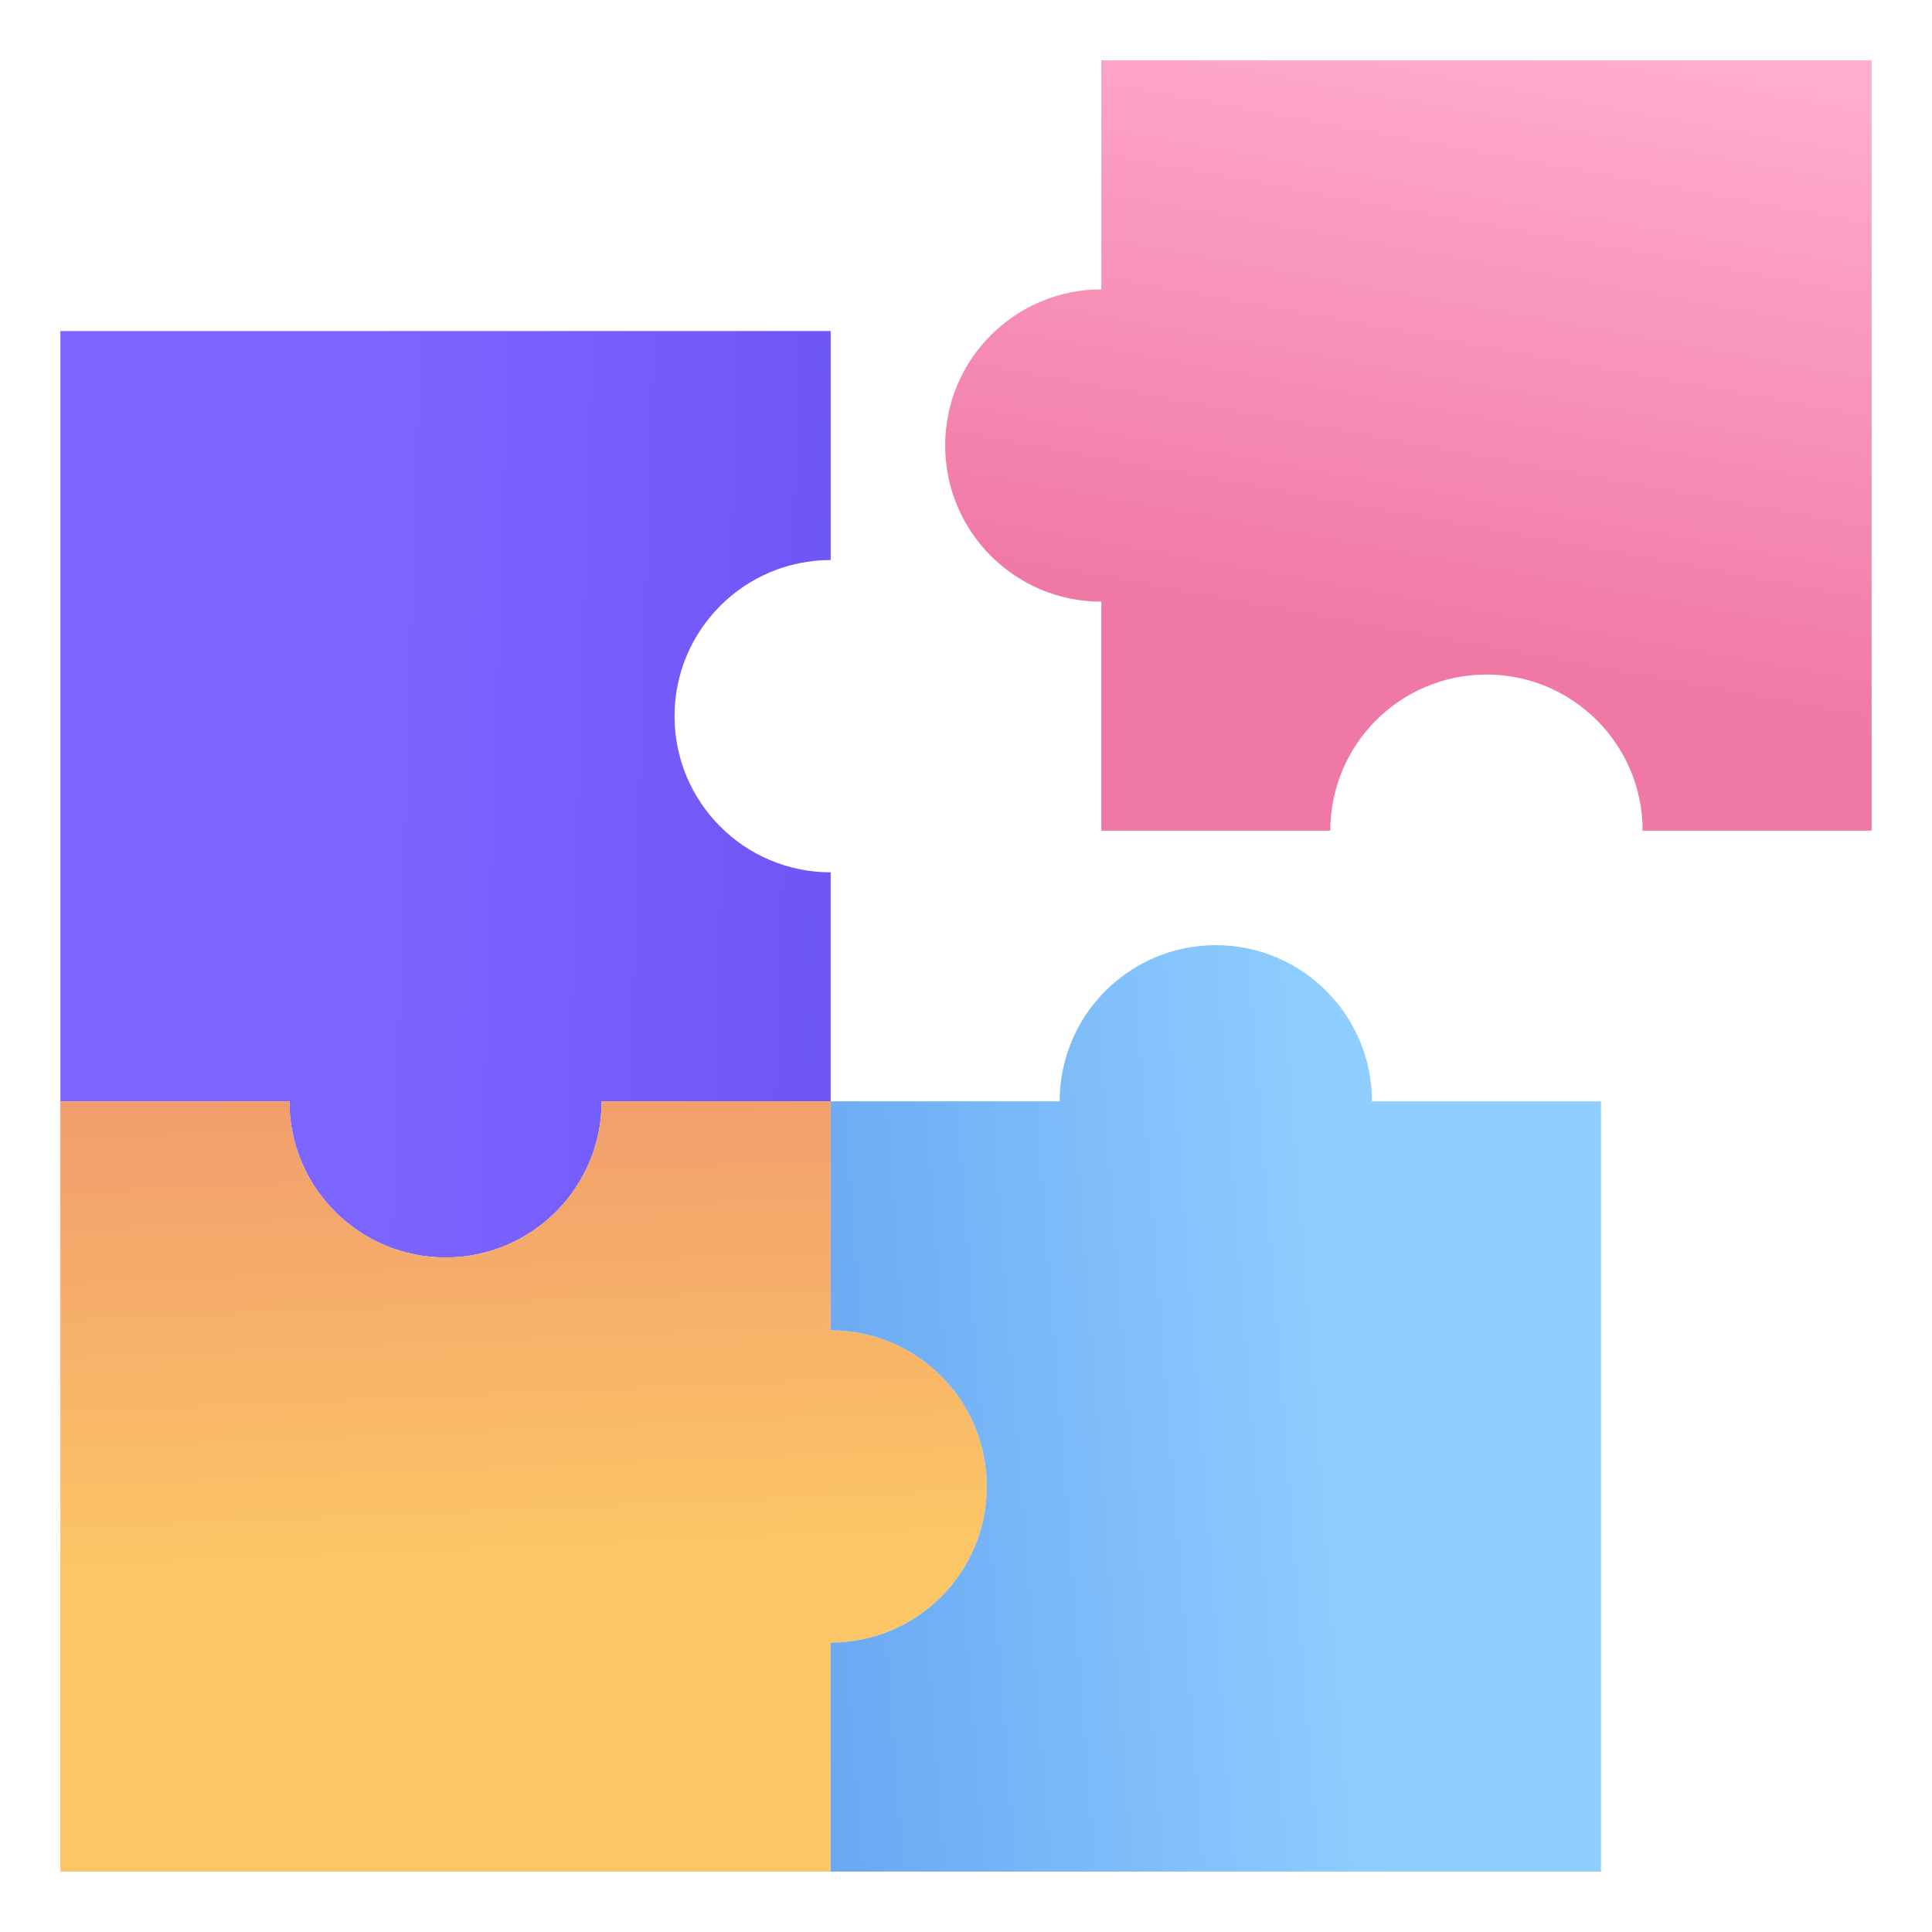<svg width="64" height="64" viewBox="0 0 64 64" fill="none" xmlns="http://www.w3.org/2000/svg">
<path d="M2 10.966H27.517V18.552C24.661 18.552 22.345 20.868 22.345 23.724C22.345 26.581 24.661 28.897 27.517 28.897V36.483H19.931C19.931 39.34 17.615 41.655 14.759 41.655C11.902 41.655 9.586 39.34 9.586 36.483H2V10.966Z" fill="url(#paint0_linear)"/>
<path d="M2 62L2 36.483L9.586 36.483C9.586 39.339 11.902 41.655 14.759 41.655C17.615 41.655 19.931 39.339 19.931 36.483L27.517 36.483L27.517 44.069C30.374 44.069 32.69 46.385 32.69 49.241C32.69 52.098 30.374 54.414 27.517 54.414L27.517 62L2 62Z" fill="url(#paint1_linear)"/>
<path d="M53.034 62L27.517 62L27.517 54.414C30.374 54.414 32.689 52.098 32.689 49.241C32.689 46.385 30.374 44.069 27.517 44.069L27.517 36.483L35.103 36.483C35.103 33.626 37.419 31.31 40.276 31.31C43.132 31.31 45.448 33.626 45.448 36.483L53.034 36.483L53.034 62Z" fill="url(#paint2_linear)"/>
<path d="M62 2L62 27.517L54.414 27.517C54.414 24.661 52.098 22.345 49.241 22.345C46.385 22.345 44.069 24.661 44.069 27.517L36.483 27.517L36.483 19.931C33.626 19.931 31.31 17.615 31.31 14.759C31.31 11.902 33.626 9.586 36.483 9.586L36.483 2L62 2Z" fill="url(#paint3_linear)"/>
<defs>
<linearGradient id="paint0_linear" x1="11.839" y1="27.409" x2="28.412" y2="27.928" gradientUnits="userSpaceOnUse">
<stop stop-color="#7D66FF"/>
<stop offset="1" stop-color="#6D55F6"/>
</linearGradient>
<linearGradient id="paint1_linear" x1="20.196" y1="51.263" x2="19.488" y2="34.39" gradientUnits="userSpaceOnUse">
<stop stop-color="#FCC565"/>
<stop offset="0.999" stop-color="#F0996E"/>
</linearGradient>
<linearGradient id="paint2_linear" x1="44.602" y1="45.092" x2="0.221" y2="48.522" gradientUnits="userSpaceOnUse">
<stop stop-color="#8FCEFF"/>
<stop offset="1" stop-color="#3471E1"/>
</linearGradient>
<linearGradient id="paint3_linear" x1="72.276" y1="4.977" x2="68.49" y2="25.656" gradientUnits="userSpaceOnUse">
<stop stop-color="#FFADCE"/>
<stop offset="1" stop-color="#F078A4"/>
</linearGradient>
</defs>
</svg>
